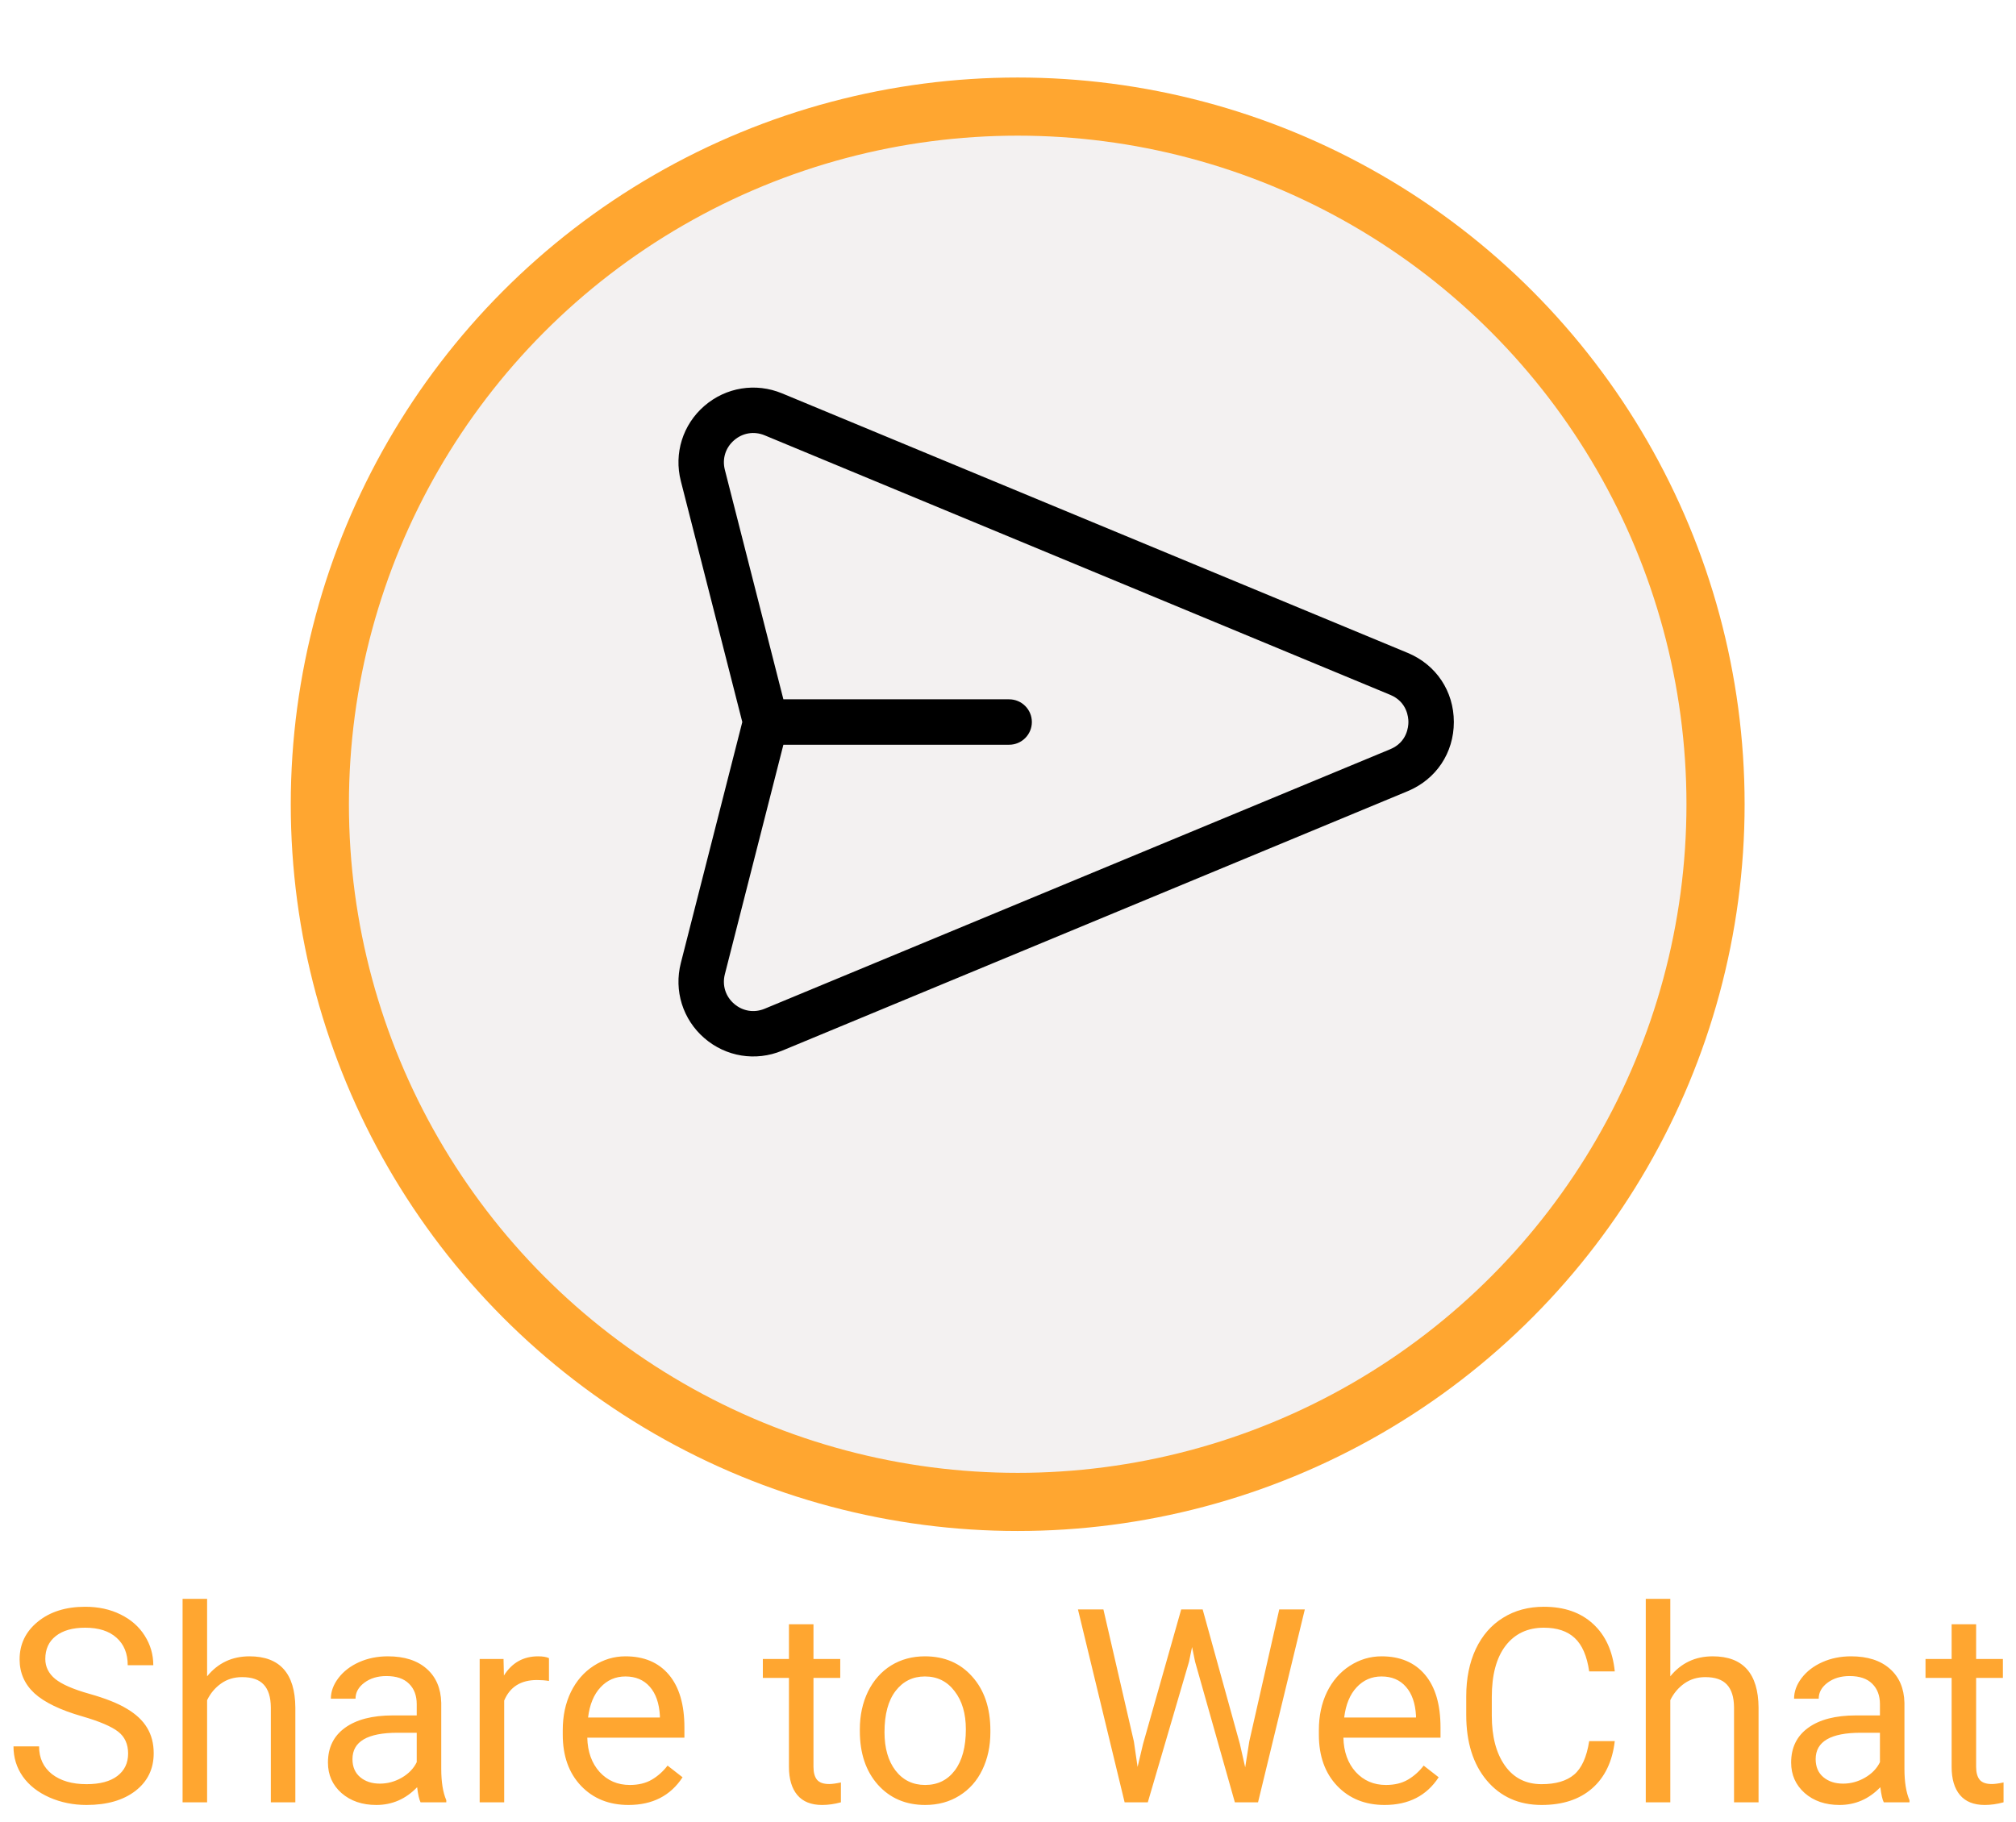 <svg width="104" height="94" viewBox="0 0 104 94" fill="none" xmlns="http://www.w3.org/2000/svg">
<g filter="url(#filter0_d)">
<circle cx="37.5" cy="37.5" r="36" transform="translate(15)" fill="#F3F1F1" stroke="#FFA630" stroke-width="3"/>
</g>
<path d="M7.237 15.563C6.112 15.24 5.291 14.843 4.776 14.374C4.266 13.9 4.011 13.317 4.011 12.624C4.011 11.84 4.323 11.193 4.947 10.683C5.576 10.168 6.392 9.91 7.395 9.91C8.078 9.91 8.687 10.042 9.22 10.307C9.757 10.571 10.172 10.935 10.464 11.4C10.76 11.865 10.908 12.373 10.908 12.925H9.589C9.589 12.323 9.397 11.852 9.015 11.51C8.632 11.163 8.092 10.99 7.395 10.99C6.747 10.99 6.242 11.134 5.877 11.421C5.517 11.704 5.337 12.098 5.337 12.604C5.337 13.009 5.508 13.353 5.85 13.636C6.196 13.914 6.782 14.169 7.606 14.401C8.436 14.634 9.083 14.891 9.548 15.174C10.017 15.452 10.364 15.778 10.587 16.151C10.815 16.525 10.929 16.965 10.929 17.471C10.929 18.277 10.614 18.924 9.985 19.412C9.356 19.895 8.516 20.137 7.463 20.137C6.779 20.137 6.141 20.007 5.549 19.747C4.956 19.483 4.498 19.123 4.175 18.667C3.856 18.211 3.696 17.694 3.696 17.115H5.016C5.016 17.717 5.237 18.193 5.679 18.544C6.125 18.89 6.72 19.064 7.463 19.064C8.156 19.064 8.687 18.922 9.056 18.64C9.425 18.357 9.609 17.972 9.609 17.484C9.609 16.997 9.438 16.621 9.097 16.356C8.755 16.088 8.135 15.823 7.237 15.563ZM13.684 13.499C14.244 12.811 14.973 12.467 15.871 12.467C17.434 12.467 18.223 13.349 18.236 15.112V20H16.972V15.105C16.967 14.572 16.844 14.178 16.602 13.923C16.366 13.668 15.994 13.54 15.488 13.54C15.078 13.54 14.718 13.649 14.408 13.868C14.098 14.087 13.857 14.374 13.684 14.729V20H12.419V9.5H13.684V13.499ZM24.696 20C24.623 19.854 24.564 19.594 24.519 19.221C23.931 19.831 23.229 20.137 22.413 20.137C21.684 20.137 21.085 19.932 20.615 19.521C20.15 19.107 19.918 18.583 19.918 17.949C19.918 17.179 20.21 16.582 20.793 16.158C21.381 15.73 22.206 15.516 23.268 15.516H24.498V14.935C24.498 14.492 24.366 14.142 24.102 13.882C23.837 13.617 23.448 13.485 22.933 13.485C22.481 13.485 22.103 13.599 21.798 13.827C21.492 14.055 21.34 14.331 21.34 14.654H20.068C20.068 14.285 20.198 13.93 20.458 13.588C20.722 13.242 21.078 12.968 21.524 12.768C21.976 12.567 22.47 12.467 23.008 12.467C23.86 12.467 24.528 12.681 25.011 13.109C25.494 13.533 25.744 14.119 25.763 14.866V18.27C25.763 18.95 25.849 19.49 26.023 19.891V20H24.696ZM22.598 19.036C22.994 19.036 23.37 18.934 23.726 18.729C24.081 18.523 24.338 18.257 24.498 17.929V16.411H23.507C21.957 16.411 21.183 16.865 21.183 17.771C21.183 18.168 21.315 18.478 21.579 18.701C21.843 18.924 22.183 19.036 22.598 19.036ZM31.32 13.738C31.129 13.706 30.922 13.69 30.698 13.69C29.869 13.69 29.306 14.044 29.01 14.75V20H27.745V12.604H28.976L28.996 13.458C29.411 12.797 29.999 12.467 30.76 12.467C31.006 12.467 31.193 12.499 31.32 12.562V13.738ZM35.422 20.137C34.419 20.137 33.603 19.809 32.975 19.152C32.346 18.491 32.031 17.61 32.031 16.507V16.274C32.031 15.541 32.17 14.887 32.448 14.312C32.731 13.734 33.123 13.283 33.624 12.959C34.13 12.631 34.677 12.467 35.265 12.467C36.226 12.467 36.974 12.784 37.507 13.417C38.04 14.05 38.307 14.957 38.307 16.138V16.664H33.296C33.314 17.393 33.526 17.983 33.932 18.435C34.342 18.881 34.861 19.105 35.49 19.105C35.937 19.105 36.315 19.013 36.625 18.831C36.935 18.649 37.206 18.407 37.438 18.106L38.211 18.708C37.591 19.66 36.661 20.137 35.422 20.137ZM35.265 13.506C34.754 13.506 34.326 13.693 33.98 14.066C33.633 14.435 33.419 14.955 33.337 15.625H37.042V15.529C37.005 14.887 36.832 14.39 36.523 14.039C36.213 13.684 35.793 13.506 35.265 13.506ZM44.965 10.812V12.604H46.346V13.581H44.965V18.168C44.965 18.464 45.026 18.688 45.149 18.838C45.273 18.984 45.482 19.057 45.778 19.057C45.924 19.057 46.125 19.029 46.38 18.975V20C46.047 20.091 45.724 20.137 45.409 20.137C44.844 20.137 44.418 19.966 44.131 19.624C43.844 19.282 43.7 18.797 43.7 18.168V13.581H42.353V12.604H43.7V10.812H44.965ZM47.357 16.233C47.357 15.509 47.499 14.857 47.781 14.278C48.068 13.7 48.465 13.253 48.971 12.938C49.481 12.624 50.062 12.467 50.714 12.467C51.721 12.467 52.535 12.815 53.154 13.513C53.779 14.21 54.091 15.137 54.091 16.295V16.384C54.091 17.104 53.952 17.751 53.674 18.325C53.4 18.895 53.006 19.339 52.491 19.658C51.981 19.977 51.393 20.137 50.727 20.137C49.725 20.137 48.911 19.788 48.287 19.091C47.667 18.394 47.357 17.471 47.357 16.322V16.233ZM48.629 16.384C48.629 17.204 48.818 17.863 49.196 18.359C49.579 18.856 50.09 19.105 50.727 19.105C51.37 19.105 51.88 18.854 52.259 18.352C52.637 17.847 52.826 17.14 52.826 16.233C52.826 15.422 52.633 14.766 52.245 14.265C51.862 13.759 51.352 13.506 50.714 13.506C50.09 13.506 49.586 13.754 49.203 14.251C48.82 14.748 48.629 15.459 48.629 16.384ZM61.494 16.862L61.685 18.175L61.966 16.992L63.935 10.047H65.042L66.963 16.992L67.236 18.195L67.448 16.855L68.993 10.047H70.312L67.899 20H66.703L64.652 12.747L64.495 11.988L64.338 12.747L62.212 20H61.016L58.609 10.047H59.922L61.494 16.862ZM74.428 20.137C73.425 20.137 72.609 19.809 71.981 19.152C71.352 18.491 71.037 17.61 71.037 16.507V16.274C71.037 15.541 71.176 14.887 71.454 14.312C71.737 13.734 72.129 13.283 72.63 12.959C73.136 12.631 73.683 12.467 74.27 12.467C75.232 12.467 75.98 12.784 76.513 13.417C77.046 14.05 77.312 14.957 77.312 16.138V16.664H72.302C72.32 17.393 72.532 17.983 72.938 18.435C73.348 18.881 73.867 19.105 74.496 19.105C74.943 19.105 75.321 19.013 75.631 18.831C75.941 18.649 76.212 18.407 76.444 18.106L77.217 18.708C76.597 19.66 75.667 20.137 74.428 20.137ZM74.27 13.506C73.76 13.506 73.332 13.693 72.985 14.066C72.639 14.435 72.425 14.955 72.343 15.625H76.048V15.529C76.011 14.887 75.838 14.39 75.528 14.039C75.218 13.684 74.799 13.506 74.27 13.506ZM86.302 16.842C86.179 17.895 85.789 18.708 85.133 19.282C84.481 19.852 83.613 20.137 82.528 20.137C81.353 20.137 80.409 19.715 79.698 18.872C78.992 18.029 78.639 16.901 78.639 15.488V14.531C78.639 13.606 78.803 12.793 79.131 12.091C79.463 11.389 79.933 10.851 80.539 10.477C81.145 10.099 81.847 9.91 82.644 9.91C83.702 9.91 84.549 10.206 85.188 10.799C85.826 11.387 86.197 12.203 86.302 13.246H84.982C84.868 12.453 84.62 11.879 84.237 11.523C83.859 11.168 83.328 10.99 82.644 10.99C81.806 10.99 81.147 11.3 80.669 11.92C80.195 12.54 79.958 13.421 79.958 14.565V15.529C79.958 16.609 80.184 17.468 80.635 18.106C81.086 18.744 81.717 19.064 82.528 19.064C83.257 19.064 83.816 18.899 84.203 18.571C84.595 18.239 84.855 17.662 84.982 16.842H86.302ZM89.166 13.499C89.727 12.811 90.456 12.467 91.353 12.467C92.917 12.467 93.705 13.349 93.719 15.112V20H92.454V15.105C92.45 14.572 92.326 14.178 92.085 13.923C91.848 13.668 91.477 13.54 90.971 13.54C90.561 13.54 90.201 13.649 89.891 13.868C89.581 14.087 89.339 14.374 89.166 14.729V20H87.901V9.5H89.166V13.499ZM100.179 20C100.106 19.854 100.047 19.594 100.001 19.221C99.413 19.831 98.711 20.137 97.895 20.137C97.166 20.137 96.567 19.932 96.098 19.521C95.633 19.107 95.4 18.583 95.4 17.949C95.4 17.179 95.692 16.582 96.275 16.158C96.863 15.73 97.688 15.516 98.75 15.516H99.981V14.935C99.981 14.492 99.848 14.142 99.584 13.882C99.32 13.617 98.93 13.485 98.415 13.485C97.964 13.485 97.586 13.599 97.28 13.827C96.975 14.055 96.822 14.331 96.822 14.654H95.551C95.551 14.285 95.681 13.93 95.94 13.588C96.205 13.242 96.56 12.968 97.007 12.768C97.458 12.567 97.953 12.467 98.49 12.467C99.342 12.467 100.01 12.681 100.493 13.109C100.976 13.533 101.227 14.119 101.245 14.866V18.27C101.245 18.95 101.332 19.49 101.505 19.891V20H100.179ZM98.08 19.036C98.477 19.036 98.853 18.934 99.208 18.729C99.564 18.523 99.821 18.257 99.981 17.929V16.411H98.989C97.44 16.411 96.665 16.865 96.665 17.771C96.665 18.168 96.797 18.478 97.061 18.701C97.326 18.924 97.665 19.036 98.08 19.036ZM104.943 10.812V12.604H106.324V13.581H104.943V18.168C104.943 18.464 105.005 18.688 105.128 18.838C105.251 18.984 105.461 19.057 105.757 19.057C105.903 19.057 106.103 19.029 106.358 18.975V20C106.026 20.091 105.702 20.137 105.388 20.137C104.823 20.137 104.396 19.966 104.109 19.624C103.822 19.282 103.679 18.797 103.679 18.168V13.581H102.332V12.604H103.679V10.812H104.943Z" transform="translate(-3 73)" fill="#FFA630"/>
<rect width="40" height="34.514" fill="#F3F1F1" transform="translate(35 20)"/>
<path d="M37.618 13.689L5.345 0.298C3.985 -0.266 2.449 -0.018 1.336 0.946C0.223 1.909 -0.242 3.394 0.122 4.82L3.293 17.257L0.122 29.694C-0.242 31.12 0.223 32.605 1.336 33.568C2.451 34.534 3.988 34.779 5.345 34.216L37.618 20.825C39.087 20.215 40 18.848 40 17.257C40 15.666 39.087 14.299 37.618 13.689ZM36.719 18.66L4.447 32.051C3.904 32.276 3.315 32.181 2.87 31.796C2.426 31.412 2.248 30.842 2.393 30.273L5.413 18.429H17.059C17.706 18.429 18.231 17.904 18.231 17.257C18.231 16.61 17.706 16.085 17.059 16.085H5.413L2.393 4.241C2.248 3.672 2.426 3.102 2.87 2.718C3.315 2.333 3.904 2.238 4.447 2.463L36.719 15.854C37.589 16.215 37.656 17.019 37.656 17.257C37.656 17.495 37.589 18.299 36.719 18.66Z" transform="translate(35 20)" fill="black"/>
<defs>
<filter id="filter0_d" x="11" y="0" width="83" height="83" filterUnits="userSpaceOnUse" color-interpolation-filters="sRGB">
<feFlood flood-opacity="0" result="BackgroundImageFix"/>
<feColorMatrix in="SourceAlpha" type="matrix" values="0 0 0 0 0 0 0 0 0 0 0 0 0 0 0 0 0 0 255 0"/>
<feOffset dy="4"/>
<feGaussianBlur stdDeviation="2"/>
<feColorMatrix type="matrix" values="0 0 0 0 0 0 0 0 0 0 0 0 0 0 0 0 0 0 0.25 0"/>
<feBlend mode="normal" in2="BackgroundImageFix" result="effect1_dropShadow"/>
<feBlend mode="normal" in="SourceGraphic" in2="effect1_dropShadow" result="shape"/>
</filter>
</defs>
</svg>
